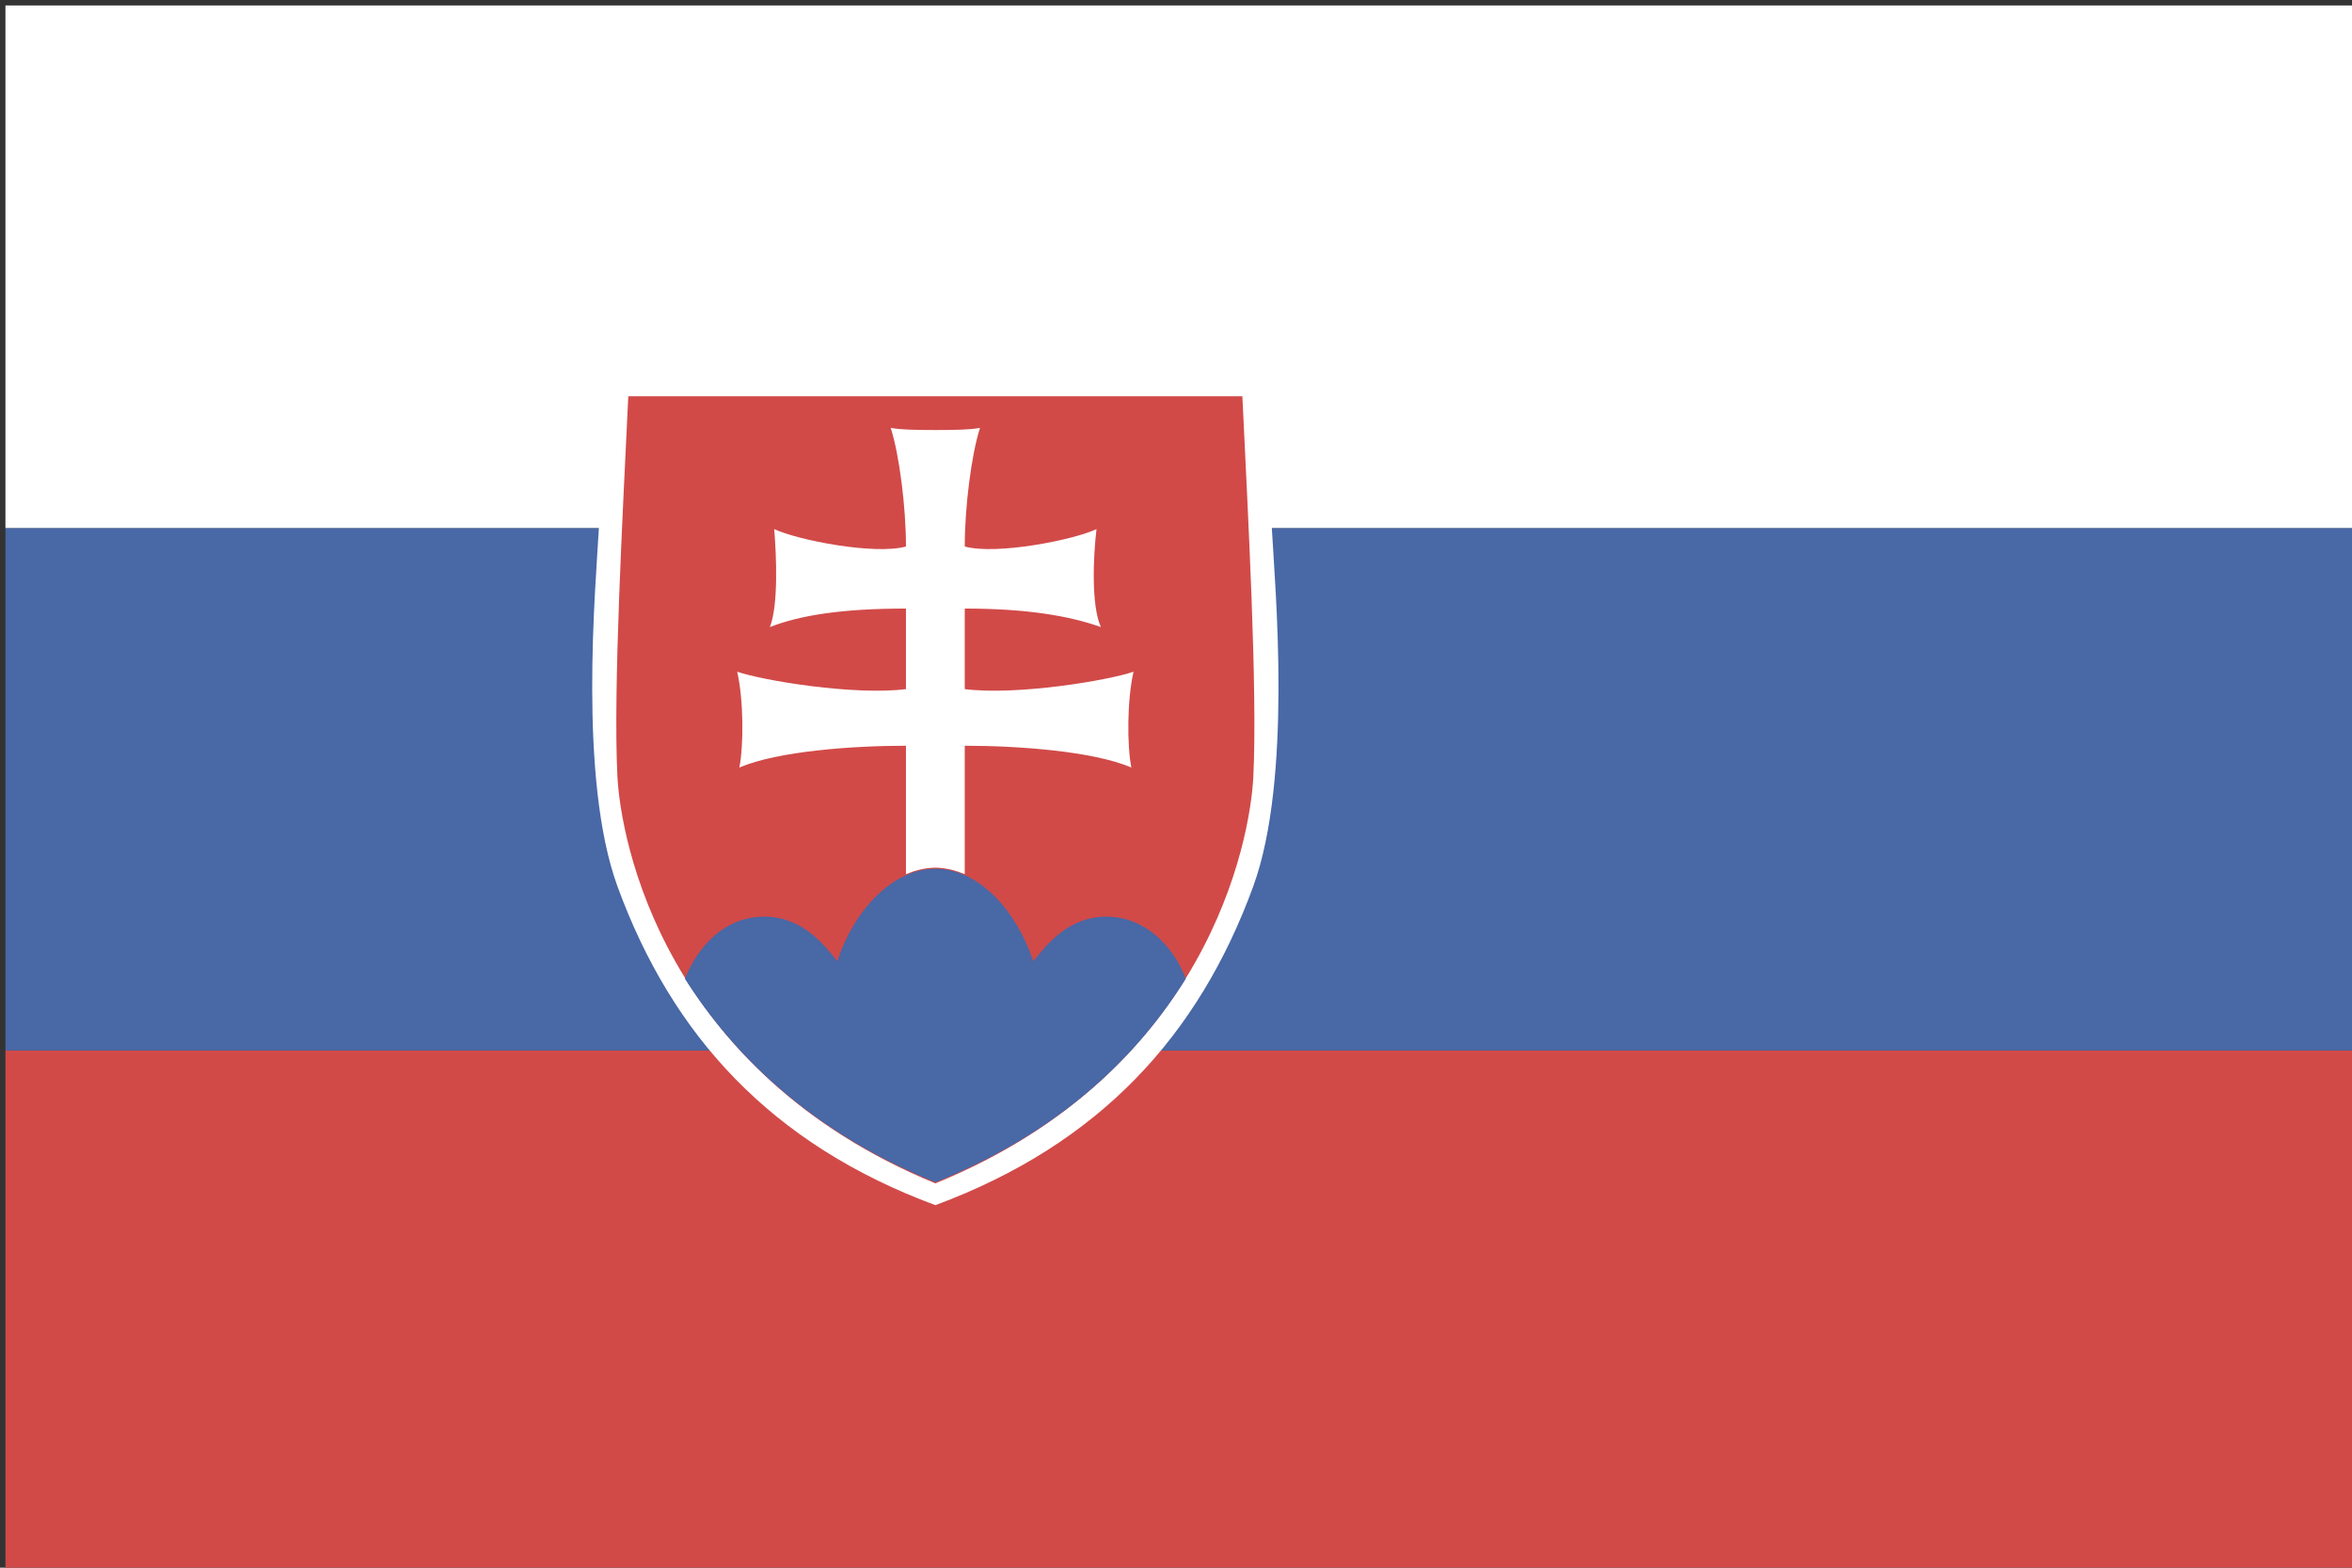<?xml version="1.0" encoding="utf-8"?>
<!-- Generator: Adobe Illustrator 22.1.0, SVG Export Plug-In . SVG Version: 6.00 Build 0)  -->
<svg version="1.1" id="layer_1" xmlns="http://www.w3.org/2000/svg" xmlns:xlink="http://www.w3.org/1999/xlink" x="0px" y="0px"
	 viewBox="0 0 216 144" style="enable-background:new 0 0 216 144;" xml:space="preserve">
<rect x="0" y="0" width="216" height="144" fill="#333333" stroke="none"/>
<style type="text/css">
	.st0{fill:#4868A6;}
	.st1{fill:#D14A48;}
	.st2{fill:#FFFFFF;}
</style>
<rect x="0.5" y="48.5" class="st0" width="216" height="48"/>
<rect x="0.5" y="96.5" class="st1" width="216" height="48"/>
<path class="st2" d="M116.8,48.5c0.3,5.5,1.9,23-1.7,32.9c-5,13.7-14.1,23.7-29.2,29.3c-15.1-5.6-24.2-15.6-29.2-29.3
	c-3.6-9.9-2-27.4-1.7-32.9H0.5v-48h216v48H116.8z"/>
<path class="st1" d="M114.1,36.5c0.5,10.6,1.4,26.8,1,34.9c-0.3,5.8-4.2,27.1-29.2,37.3C60.9,98.4,57,77.2,56.7,71.3
	c-0.4-8,0.5-24.3,1-34.9H114.1z"/>
<path class="st2" d="M85.9,39.5c1,0,3.2,0,4.1-0.2c-0.8,2.5-1.4,7.3-1.4,10.9c2.9,0.8,10-0.6,12.1-1.6c-0.3,2.5-0.5,7,0.4,9
	c-2.8-1-6.7-1.7-12.5-1.7c0,1.3,0,6.4,0,7.4c4.8,0.6,13.2-0.8,15.5-1.6c-0.6,2.6-0.6,6.8-0.2,8.8c-3.5-1.5-10.4-2-15.3-2
	c0,1.6,0,11.8,0,11.8c-0.7-0.3-1.7-0.6-2.7-0.6c-1,0-2,0.3-2.7,0.6c0,0,0-10.3,0-11.8c-4.9,0-11.8,0.5-15.3,2c0.4-2,0.4-6.2-0.2-8.8
	c2.3,0.8,10.7,2.2,15.5,1.6c0-1,0-6.1,0-7.4c-5.8,0-9.7,0.6-12.5,1.7c0.8-2,0.6-6.6,0.4-9c2.1,1,9.2,2.4,12.1,1.6
	c0-3.6-0.6-8.4-1.4-10.9C82.7,39.5,85,39.5,85.9,39.5z"/>
<path class="st0" d="M85.9,108.6c11.7-4.7,18.7-11.8,23-18.7c-1.2-3.1-3.8-5.7-7.3-5.7c-3.5,0-5.5,2.6-6.7,4.1c-1.7-5-5.2-8.5-9-8.5
	c-3.8,0-7.4,3.6-9,8.5c-1.2-1.5-3.2-4.1-6.7-4.1c-3.5,0-6,2.5-7.3,5.7C67.2,96.7,74.3,103.9,85.9,108.6z"/>
</svg>
